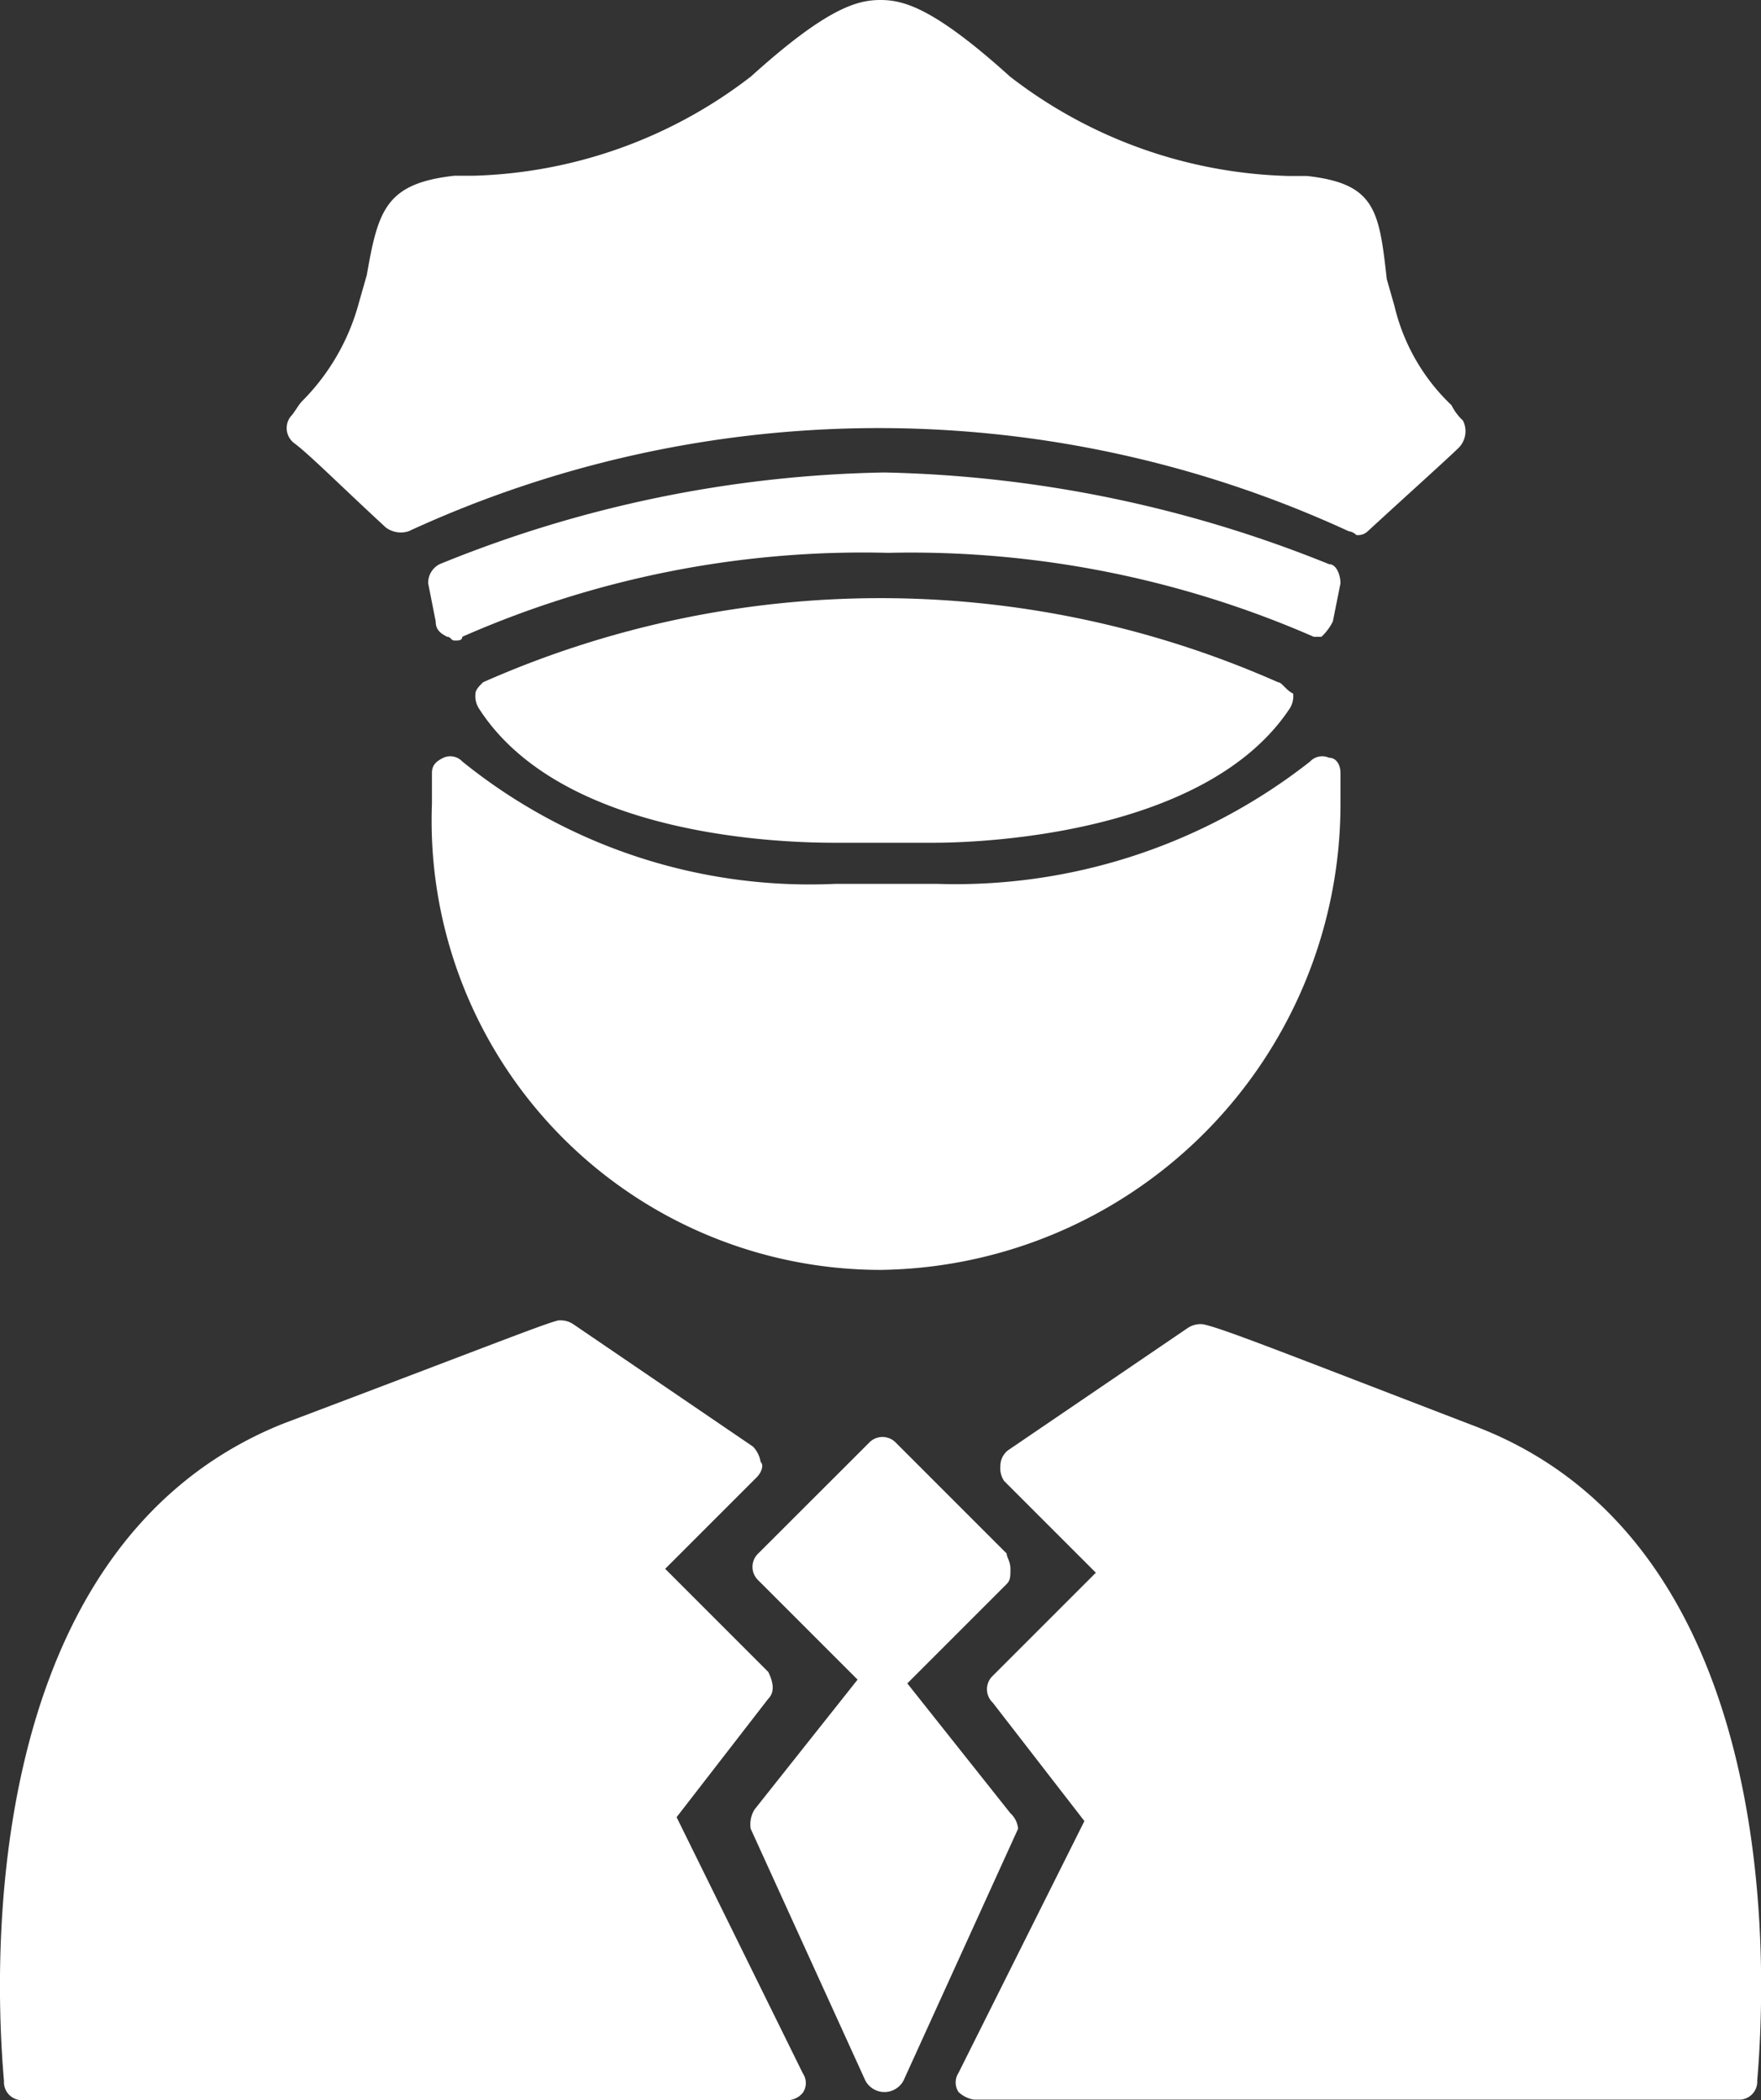 <svg xmlns="http://www.w3.org/2000/svg" width="16.785" height="20.015" viewBox="0 0 16.785 20.015"><rect x="0" y="0" width="16.785" height="20.015" fill="#333333" stroke="none"/><defs><style>.a{fill:#fff;}</style></defs><g transform="translate(-34.893)"><g transform="translate(34.893)"><path class="a" d="M237.156,274.178c-1.894-.728-2.441-.947-2.623-.983a.218.218,0,0,0-.146.037l-1.712,1.165a.19.19,0,0,0-.072.146.22.22,0,0,0,.036.146l.874.874-.983.983a.176.176,0,0,0,0,.255l.874,1.129-1.2,2.4a.166.166,0,0,0,0,.182.277.277,0,0,0,.146.073h7.285a.172.172,0,0,0,.182-.182C239.888,279.569,240.143,275.344,237.156,274.178Z" transform="translate(-223.068 -260.574)"/><path class="a" d="M41.342,277.143l.874-1.129c.073-.072.036-.182,0-.255l-.983-.983.874-.874c.036-.036.073-.109.036-.145a.275.275,0,0,0-.073-.146l-1.712-1.166a.219.219,0,0,0-.146-.036c-.146.036-.692.255-2.622.984-2.987,1.2-2.732,5.427-2.659,6.265a.172.172,0,0,0,.182.182H42.4a.19.19,0,0,0,.146-.072.163.163,0,0,0,0-.182Z" transform="translate(-34.893 -259.824)"/><path class="a" d="M192.063,299.939l-.983-1.238.947-.947c.036-.036.036-.073.036-.145s-.036-.109-.036-.146l-1.056-1.056a.176.176,0,0,0-.255,0l-1.057,1.056a.176.176,0,0,0,0,.255l.947.947-.983,1.239a.272.272,0,0,0-.036.182l1.093,2.4a.206.206,0,0,0,.364,0l1.092-2.4A.226.226,0,0,0,192.063,299.939Z" transform="translate(-182.432 -282.657)"/><path class="a" d="M140.711,124.055a9.355,9.355,0,0,0-7.576,0c-.037.036-.073.073-.073.109a.219.219,0,0,0,.036.146c.8,1.238,2.95,1.275,3.387,1.275h.947c.437,0,2.586-.073,3.388-1.275a.22.22,0,0,0,.036-.146C140.784,124.128,140.748,124.055,140.711,124.055Z" transform="translate(-128.53 -117.553)"/><path class="a" d="M127.829,160.793h0a4.442,4.442,0,0,0,4.384-4.444v-.291c0-.073-.036-.146-.109-.146a.158.158,0,0,0-.181.036,5.471,5.471,0,0,1-3.551,1.166h-.978a5.268,5.268,0,0,1-3.551-1.166.158.158,0,0,0-.181-.036c-.073.036-.109.073-.109.146v.291A4.282,4.282,0,0,0,127.829,160.793Z" transform="translate(-119.436 -148.69)"/><path class="a" d="M94.685,5.027a.239.239,0,0,0,.218.036,10.7,10.7,0,0,1,8.96,0,.127.127,0,0,1,.073.036.133.133,0,0,0,.109-.036c.435-.4.762-.692.871-.8a.225.225,0,0,0,.036-.255.506.506,0,0,1-.109-.146,1.91,1.91,0,0,1-.544-.947l-.073-.255c-.073-.656-.109-.911-.762-.983h-.181a4.526,4.526,0,0,1-2.648-.947C99.908.073,99.619,0,99.4,0s-.508.073-1.233.728a4.526,4.526,0,0,1-2.648.947h-.181c-.653.073-.726.328-.834.947l-.073.255a2.1,2.1,0,0,1-.544.947c-.036.036-.072.109-.109.146a.18.18,0,0,0,.036.255C93.96,4.334,94.25,4.626,94.685,5.027Z" transform="translate(-91.008 0)"/><path class="a" d="M131.37,98.91a.5.5,0,0,0,.109-.146l.073-.364c0-.073-.036-.182-.109-.182a11.938,11.938,0,0,0-4.239-.874,11.734,11.734,0,0,0-4.239.874.2.2,0,0,0-.109.182l.072.364c0,.073.036.109.109.146.036,0,.036.036.072.036s.072,0,.072-.036a9.474,9.474,0,0,1,4.058-.8,9.589,9.589,0,0,1,4.058.8Z" transform="translate(-118.775 -92.841)"/></g></g></svg>